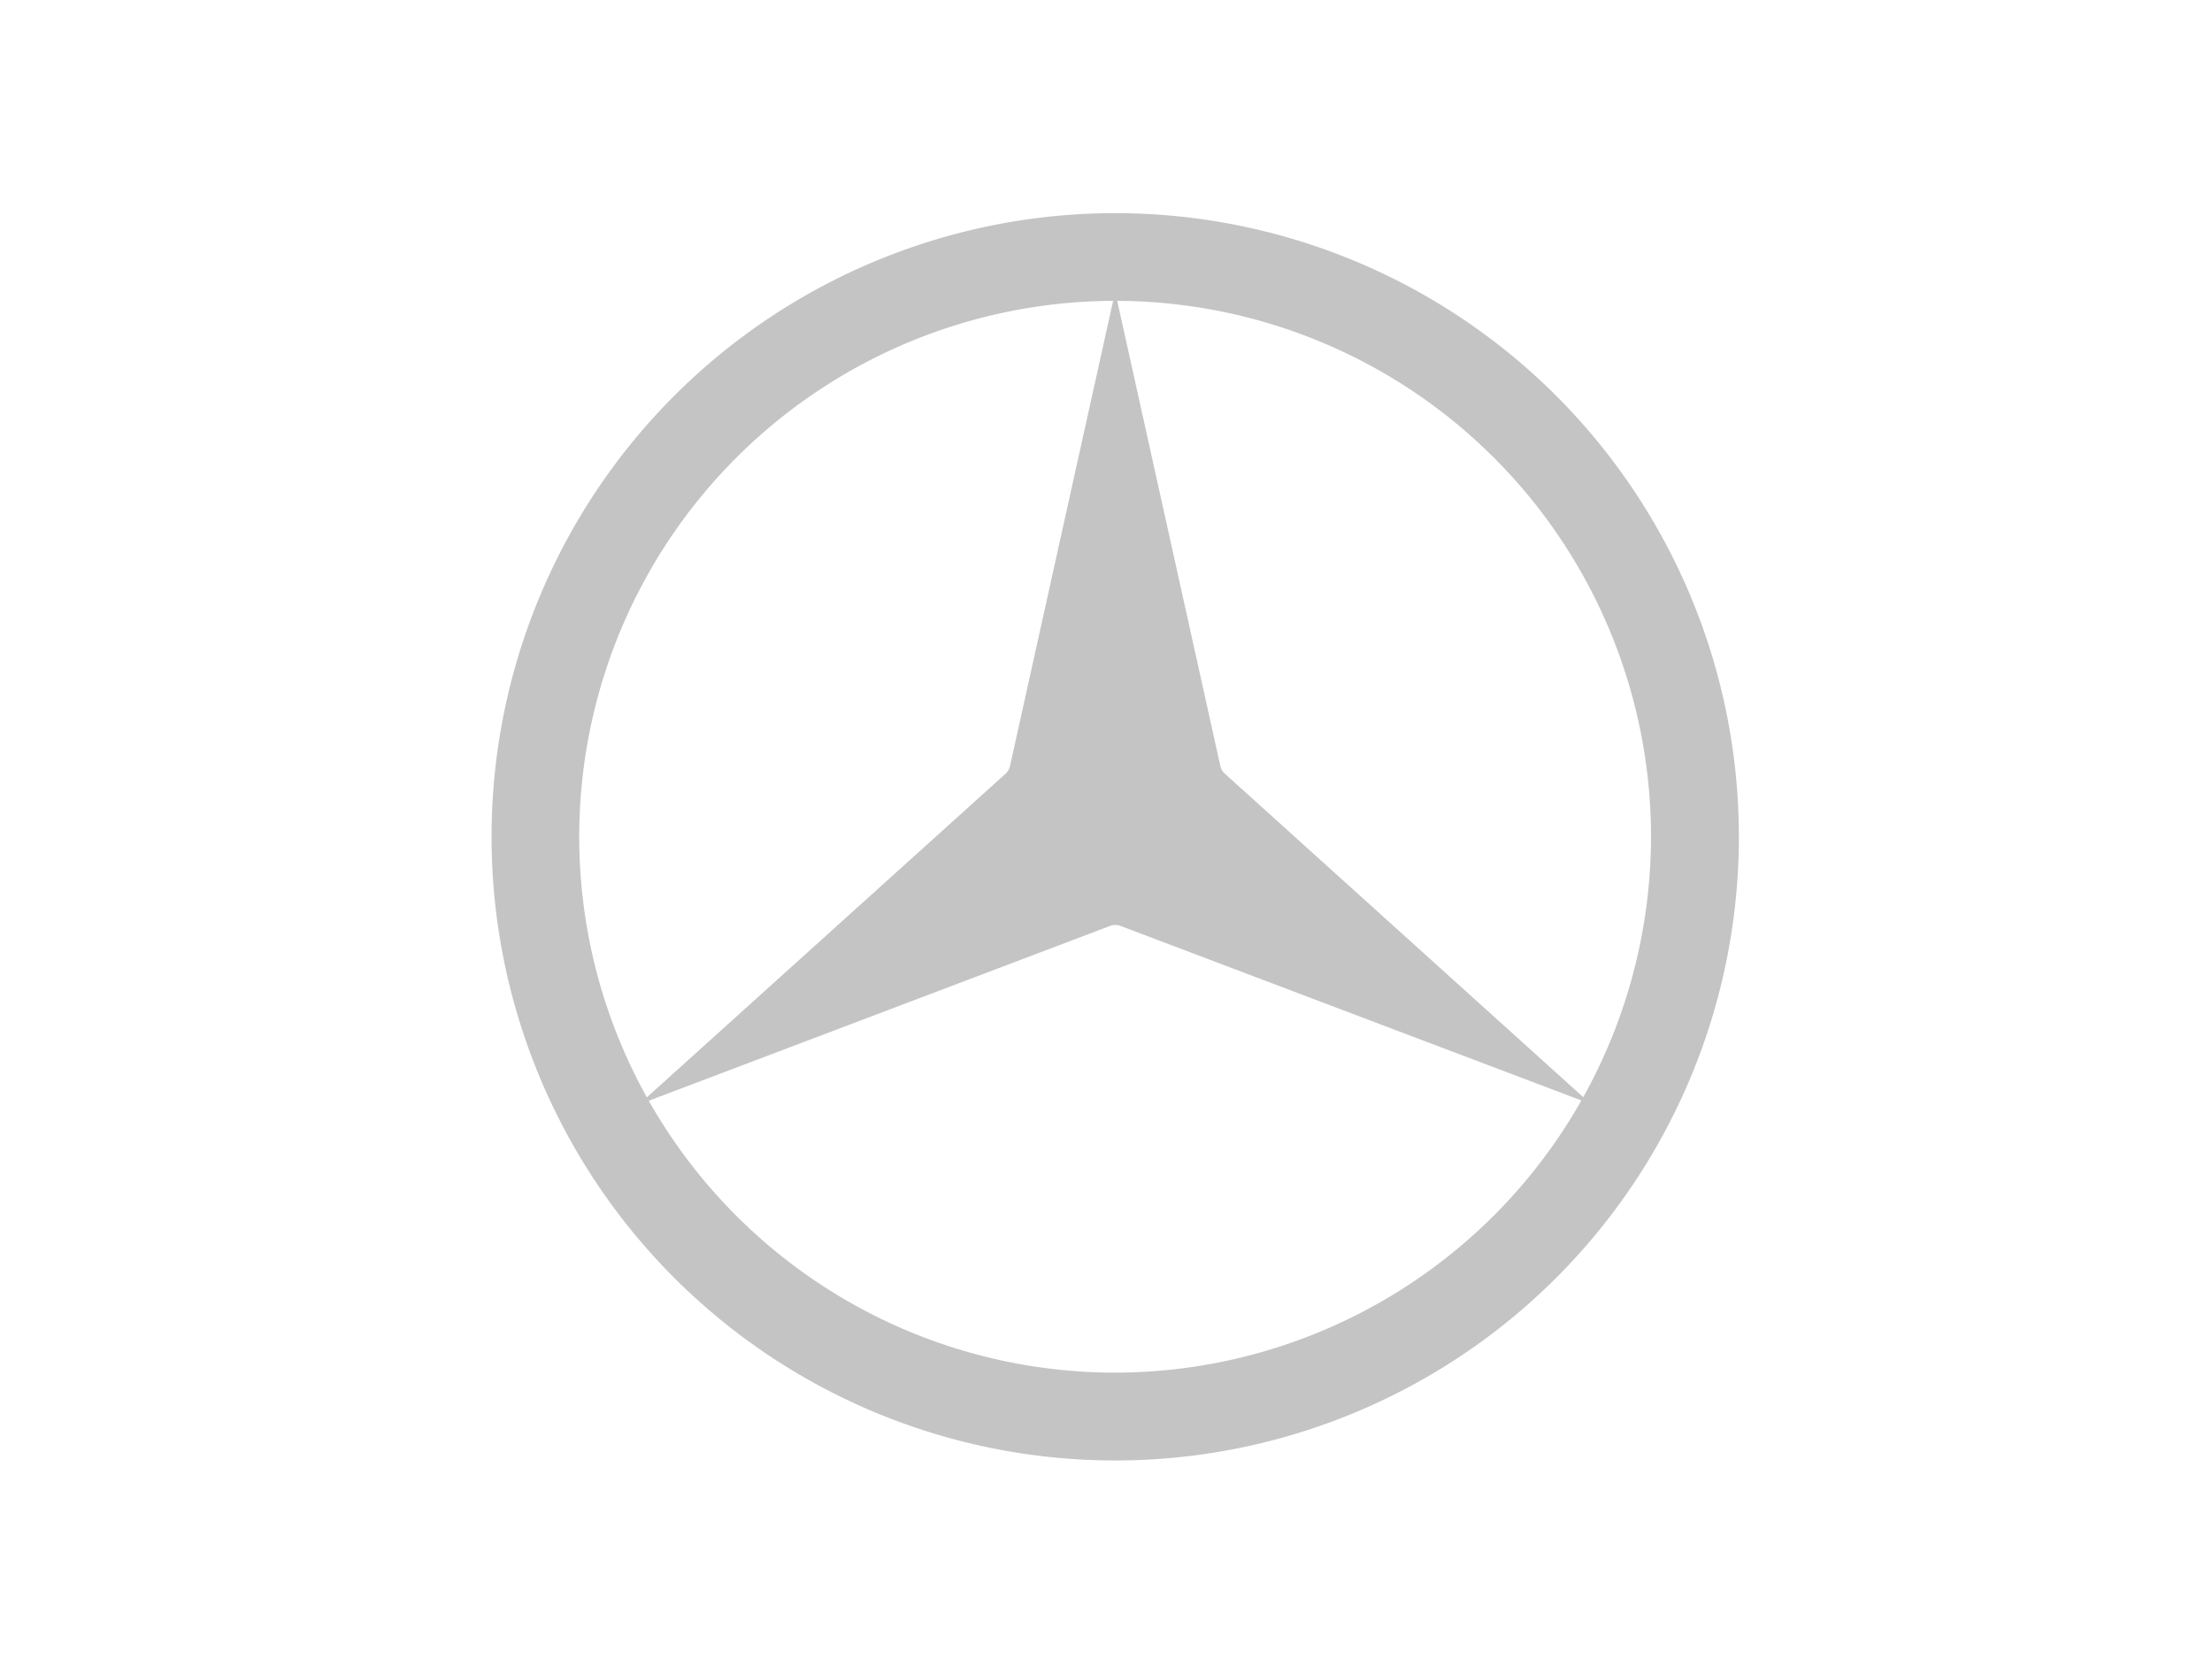 <svg xmlns="http://www.w3.org/2000/svg" width="72" height="54" viewBox="0 0 72 54">
  <g id="Group_599" data-name="Group 599" transform="translate(-400 -263)">
    <rect id="Rectangle_1754" data-name="Rectangle 1754" width="72" height="54" transform="translate(400 263)" fill="none"/>
    <g id="Group_589" data-name="Group 589" transform="translate(416 269.938)">
      <path id="Path_3670" data-name="Path 3670" d="M20.3,0A20.3,20.3,0,1,0,40.6,20.3,20.3,20.3,0,0,0,20.3,0Zm0,37.741A17.443,17.443,0,1,1,37.74,20.3,17.461,17.461,0,0,1,20.3,37.741Z" fill="#c4c4c4"/>
      <g id="Group_568" data-name="Group 568" transform="translate(4.957 2.778)">
        <path id="Path_3671" data-name="Path 3671" d="M93.194,61.165l0,0v0a.048.048,0,0,1-.027.02h0l-.178-.068-14.96-5.665a.476.476,0,0,0-.337,0L62.73,61.122l-.181.069a.051.051,0,0,1-.025-.019v0a.007.007,0,0,1,0-.006.055.055,0,0,1,0-.041L62.648,61,74.287,50.5a.476.476,0,0,0,.146-.25L77.769,35.2l.007-.031.021-.1a.085.085,0,0,1,.037-.038.04.04,0,0,1,.022-.006h0a.046.046,0,0,1,.02,0,.086.086,0,0,1,.039.042s0,0,0,0l.02.091.007.034L81.28,50.247a.476.476,0,0,0,.146.25L93.063,61s0,0,0,0l.133.12h0A.055.055,0,0,1,93.194,61.165Z" transform="translate(-62.515 -35.03)" fill="#c4c4c4"/>
      </g>
    </g>
  </g>
</svg>
